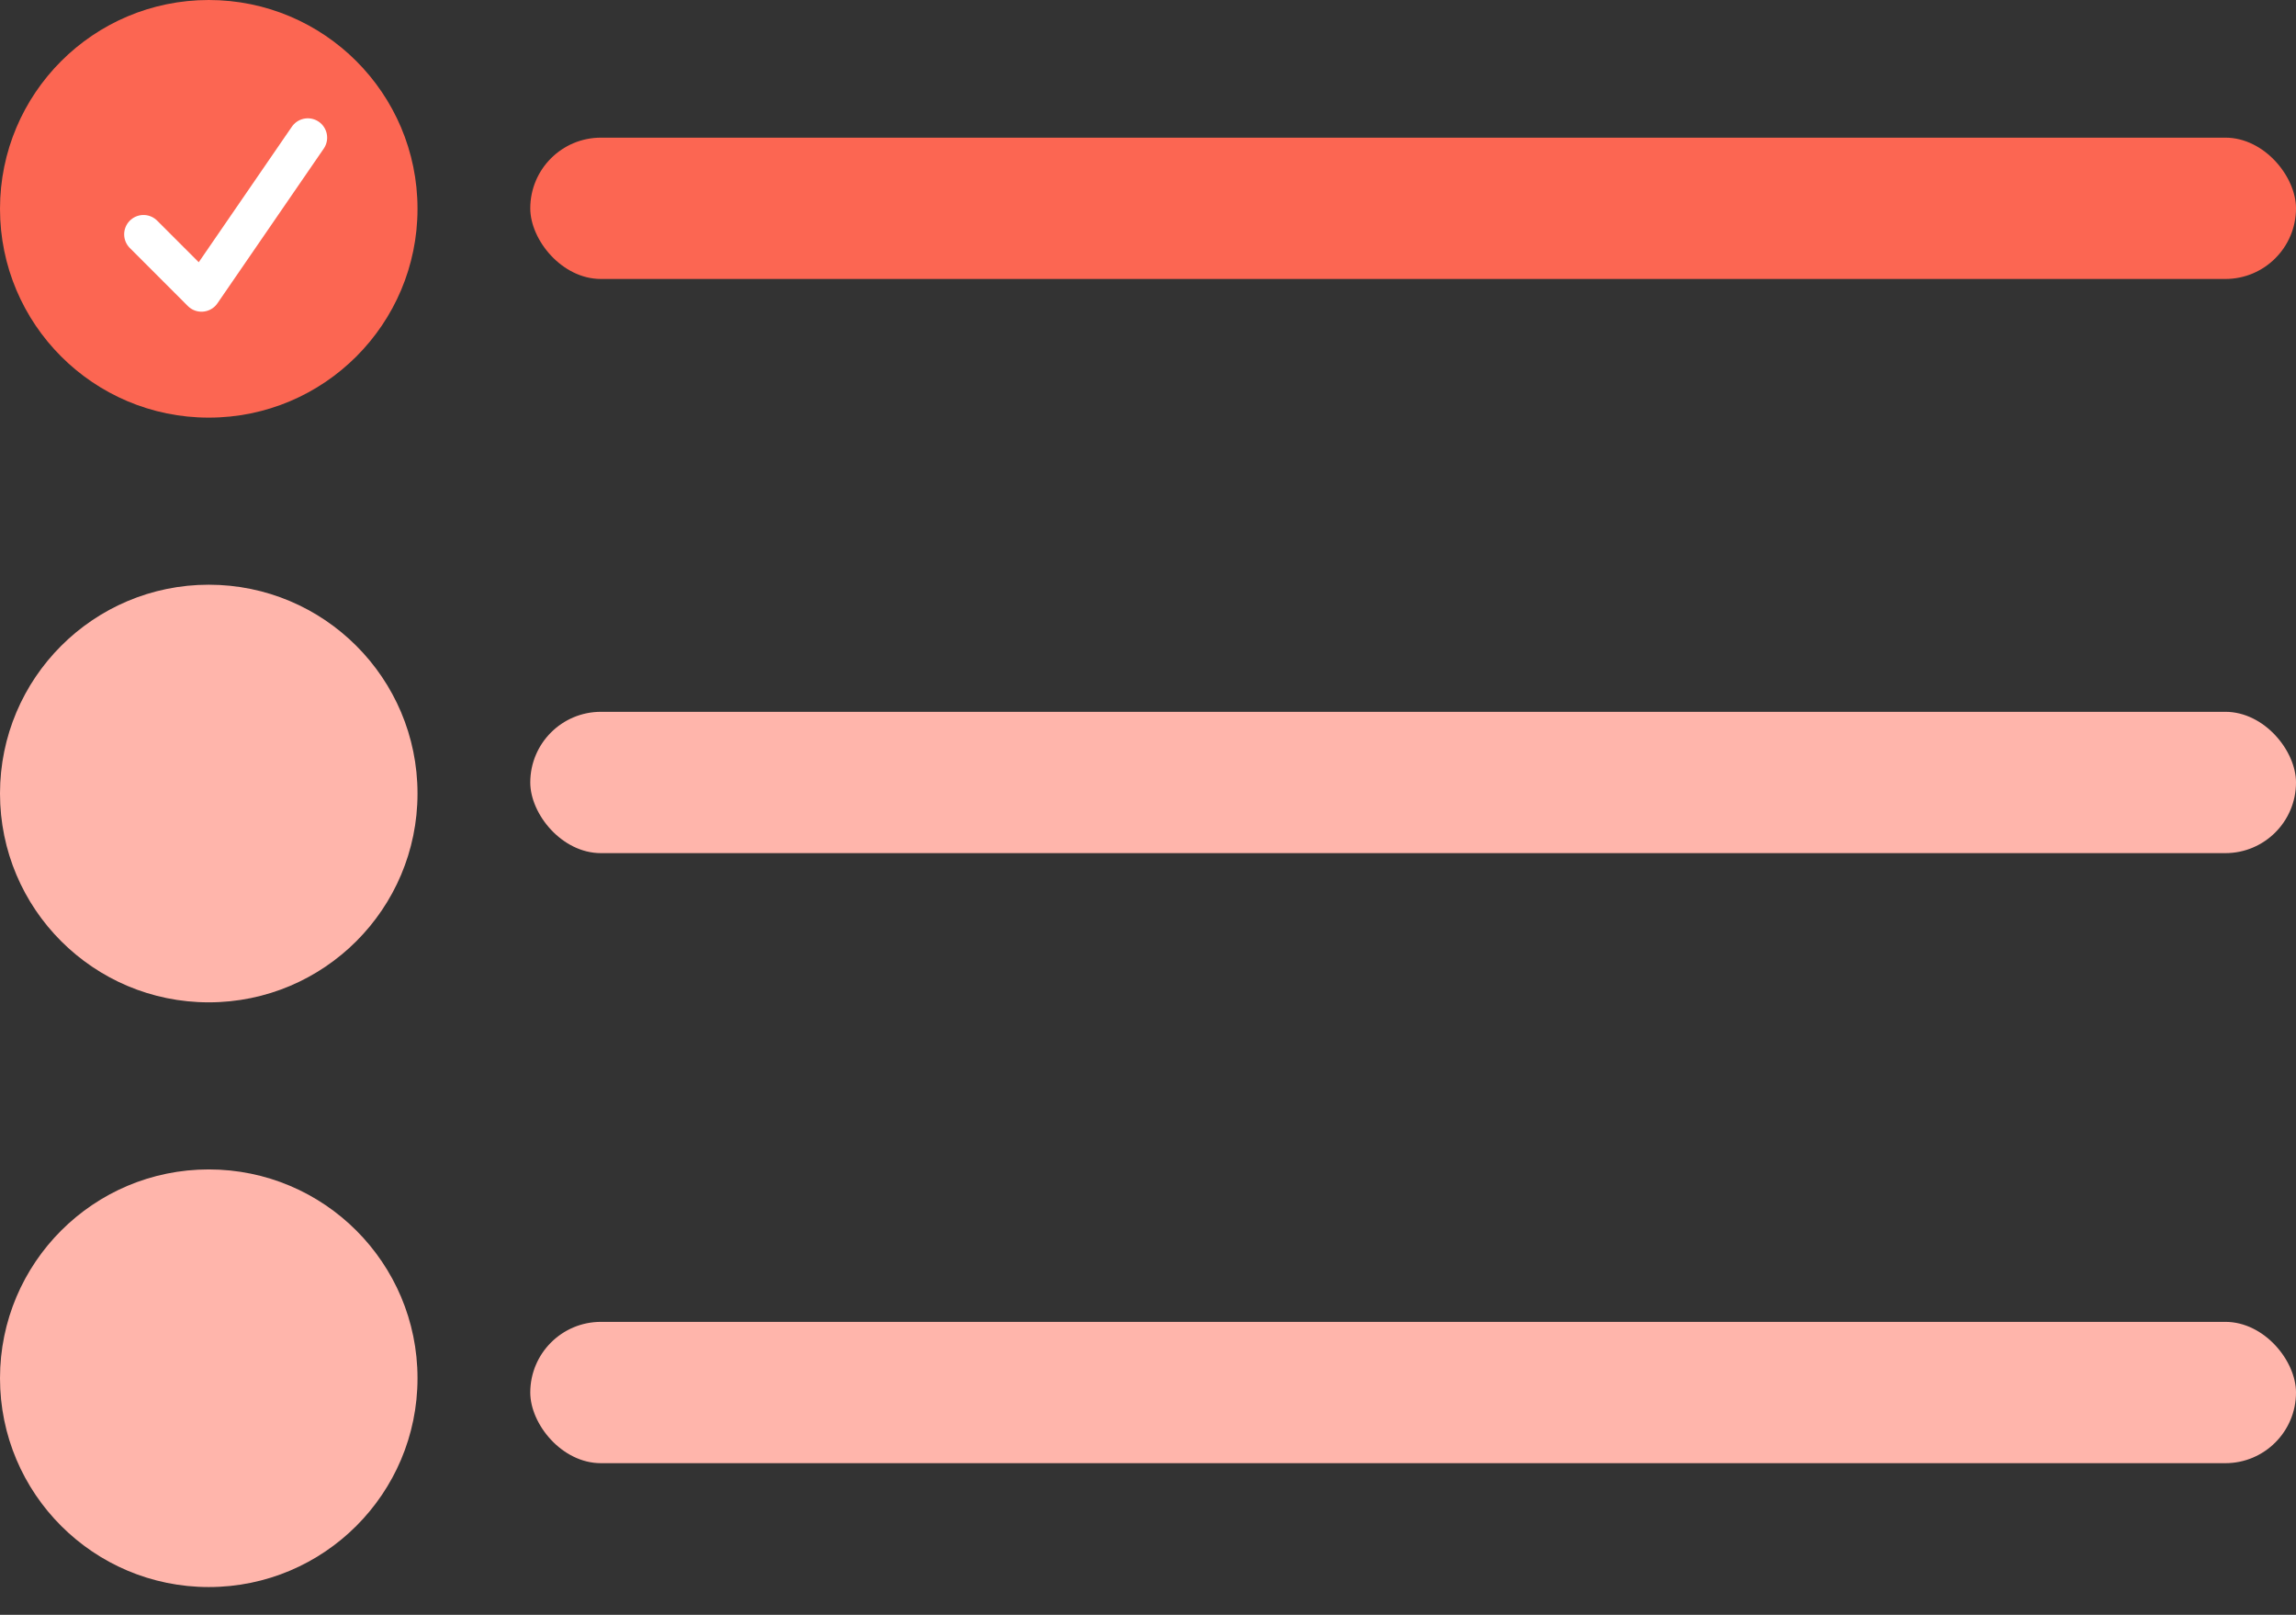 <svg width="64" height="45" viewBox="0 0 64 45" fill="none" xmlns="http://www.w3.org/2000/svg">
<rect x="0" y="0" width="64" height="45" fill="#333333" stroke="none"/>
<circle cx="5.819" cy="5.819" r="5.819" fill="#fc6652"/>
<circle cx="5.819" cy="22.113" r="5.819" fill="#FFB5AB"/>
<circle cx="5.819" cy="38.407" r="5.819" fill="#FFB5AB"/>
<rect x="14.781" y="3.836" width="49.219" height="3.938" rx="1.969" fill="#fc6652"/>
<rect x="14.781" y="19.836" width="49.219" height="3.938" rx="1.969" fill="#FFB5AB"/>
<rect x="14.781" y="36.836" width="49.219" height="3.938" rx="1.969" fill="#FFB5AB"/>
<path d="M4 6.53L5.617 8.147L8.58 3.836" stroke="white" stroke-width="1.078" stroke-linecap="round" stroke-linejoin="round"/>
</svg>
